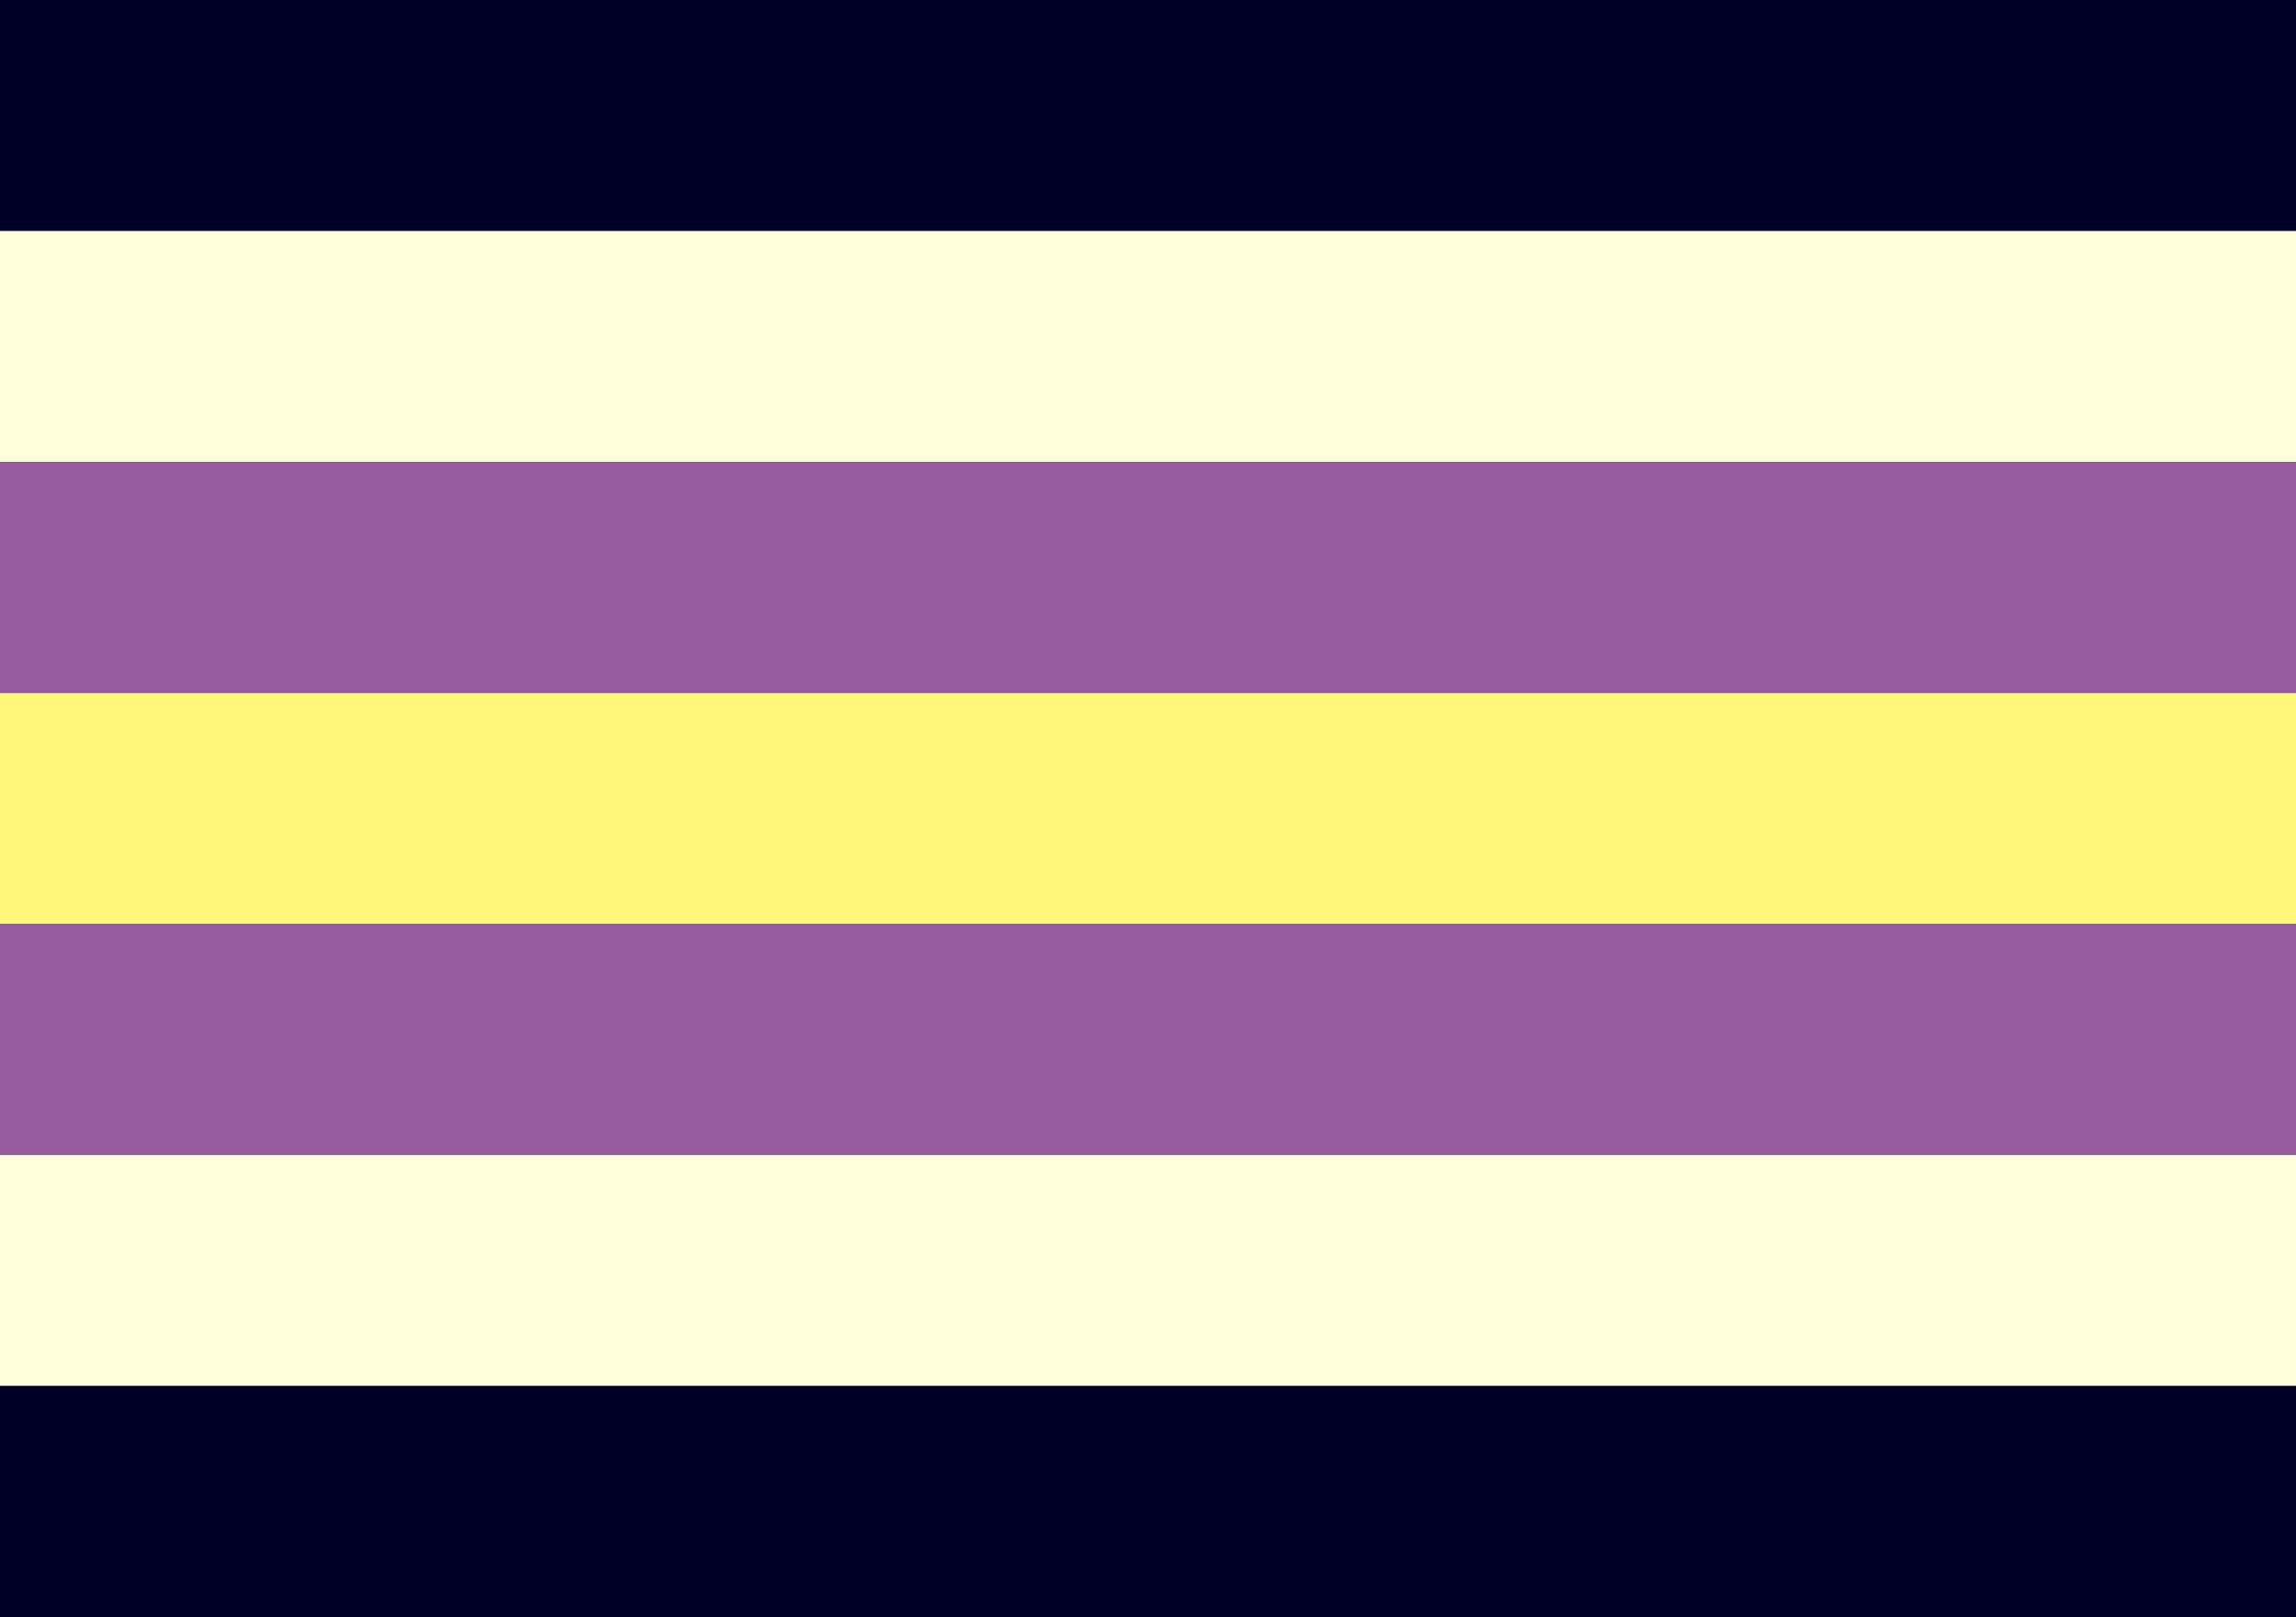 <?xml version="1.0" encoding="UTF-8"?>
<svg xmlns="http://www.w3.org/2000/svg" viewBox="0 0 159 112">
    <rect x="0" y="0" width="159" height="112" fill="#333333" stroke="none"/>
    <rect y="00" width="159" height="16" fill="#000027"/>
    <rect y="16" width="159" height="16" fill="#FFFFDB"/>
    <rect y="32" width="159" height="16" fill="#945C9F"/>
    <rect y="48" width="159" height="16" fill="#FEF77A"/>
    <rect y="64" width="159" height="16" fill="#945C9F"/>
    <rect y="80" width="159" height="16" fill="#FFFFDB"/>
    <rect y="96" width="159" height="16" fill="#000027"/>
</svg>